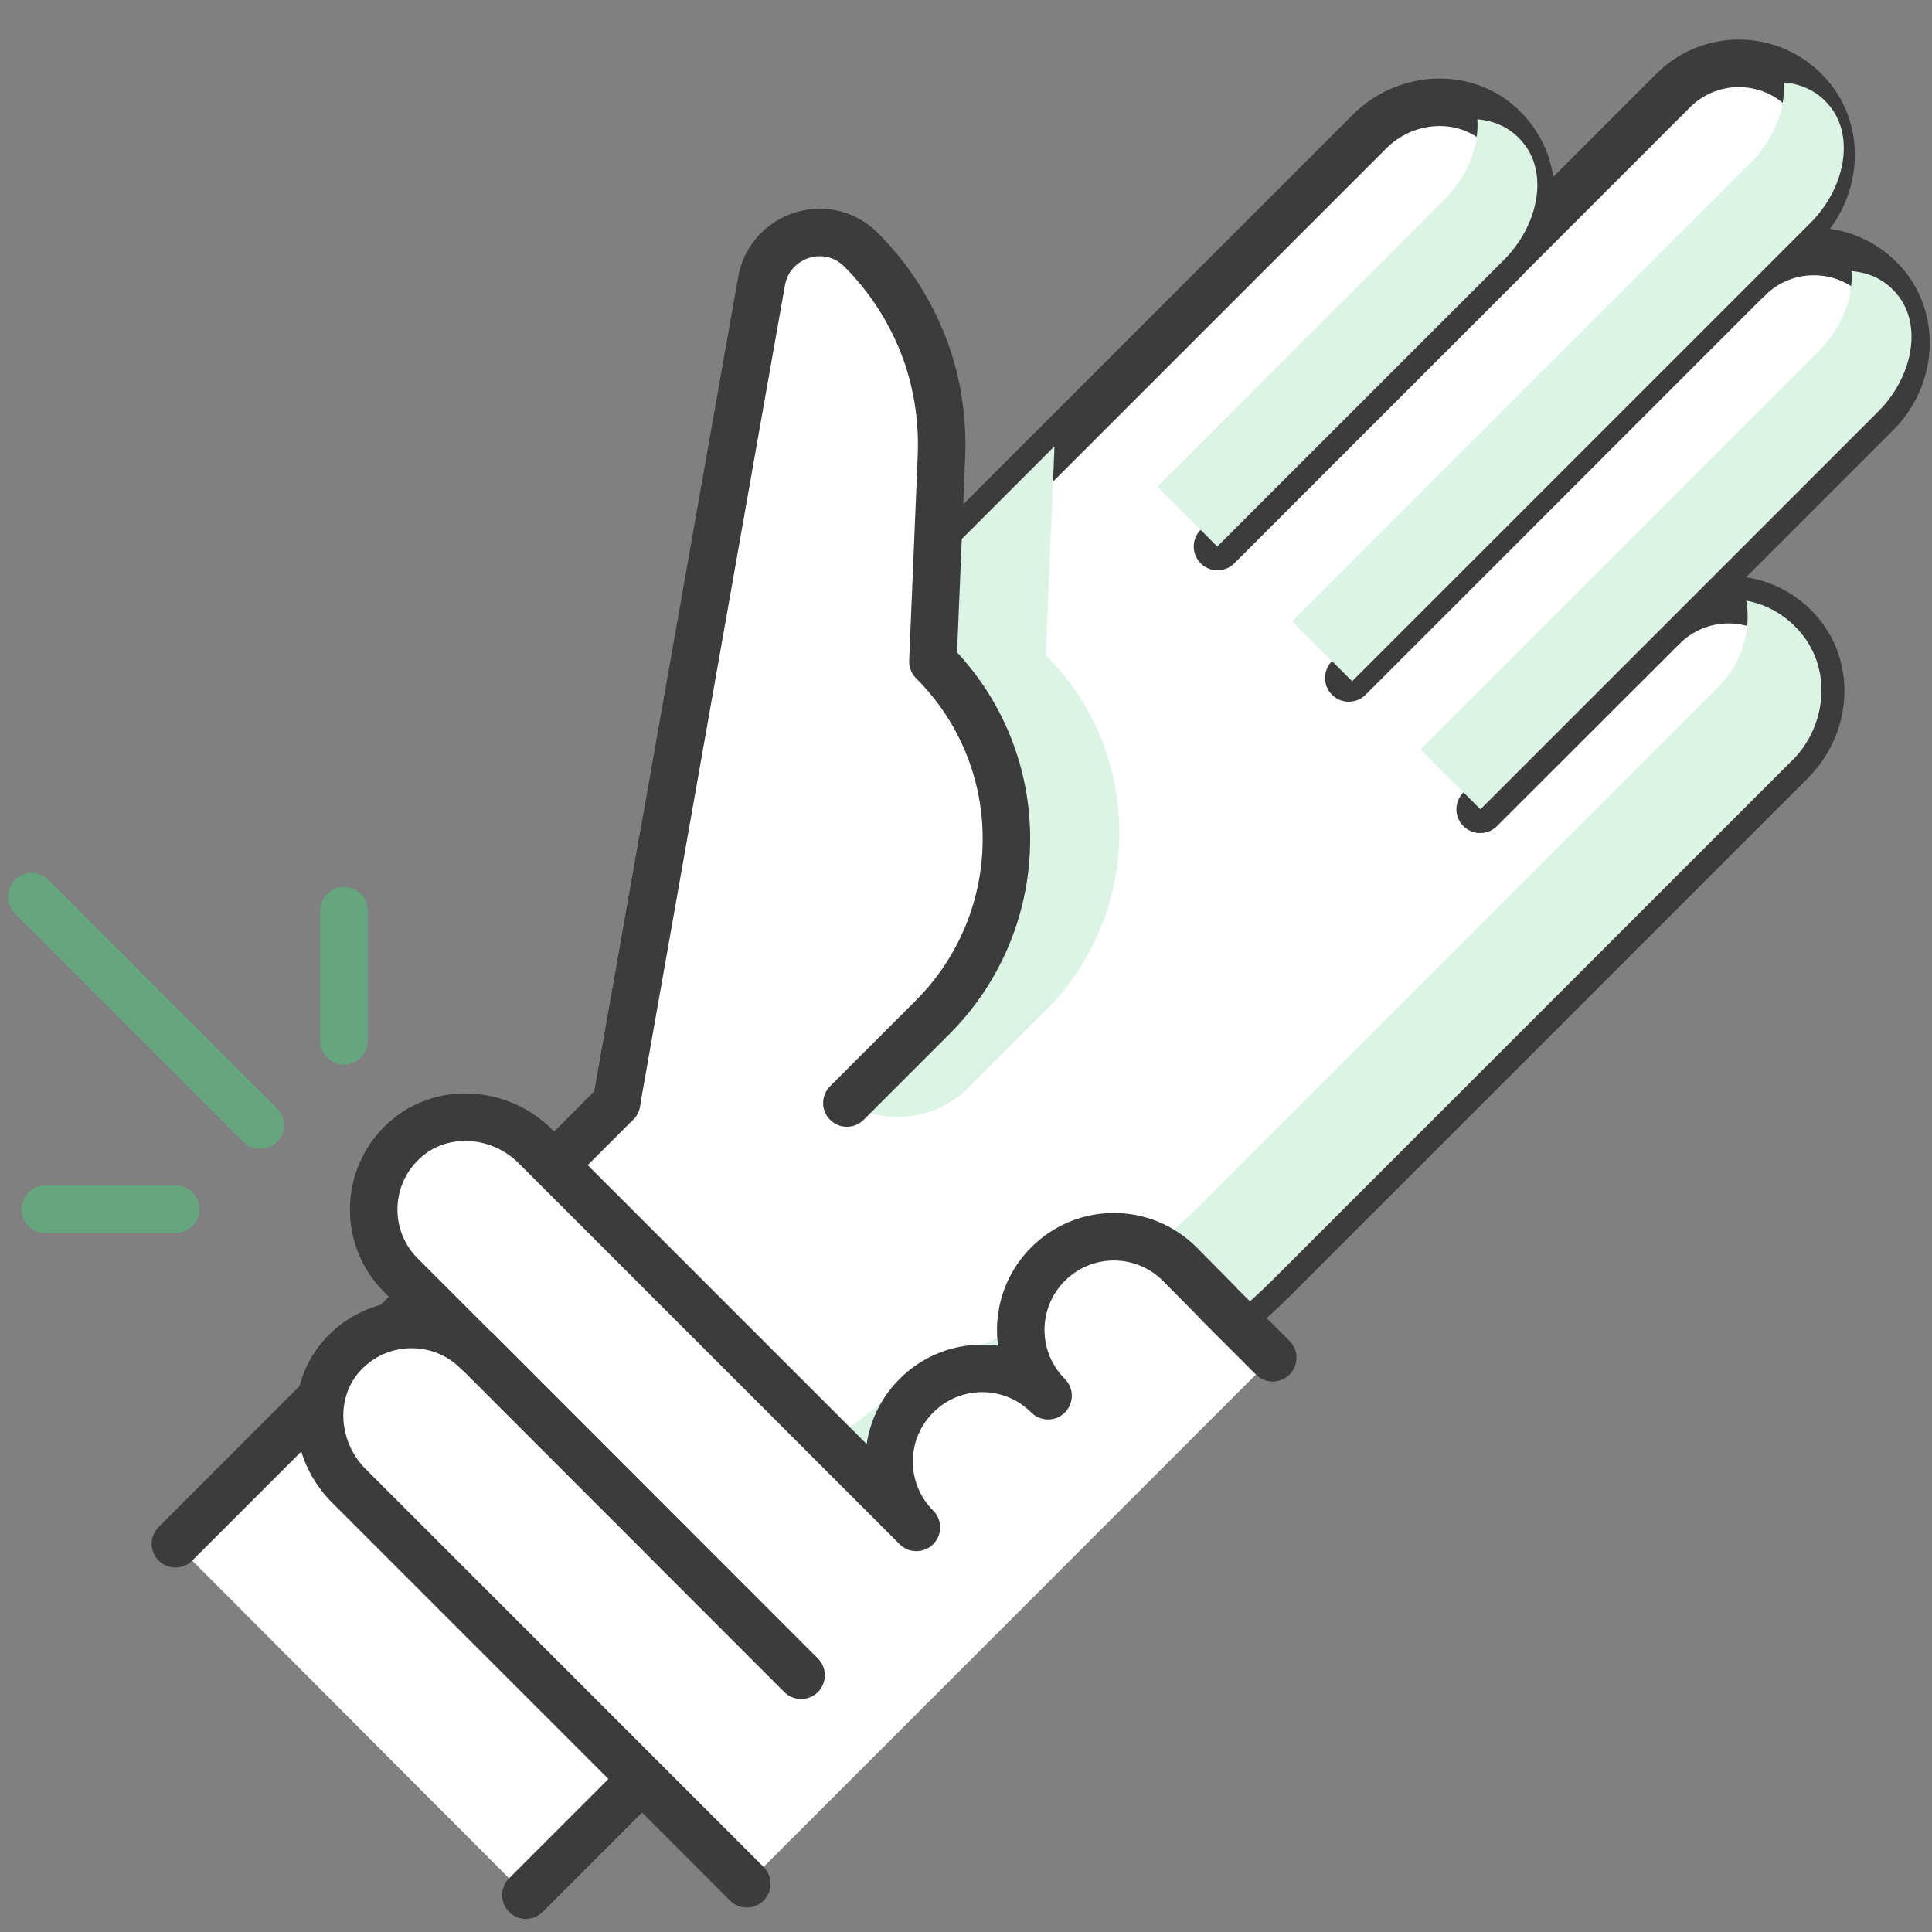 <svg preserveAspectRatio="none" viewBox="0 0 61 61" fill="none" xmlns="http://www.w3.org/2000/svg">
<rect x="0" y="0" width="61" height="61" fill="#808080" stroke="none"/>
<path d="M5.539 48.743L19.465 34.817L20.941 26.455L43.242 4.152C44.33 3.064 46.09 2.898 47.268 3.868C48.619 4.99 48.688 7 47.476 8.212L52.831 2.856C54.044 1.644 56.06 1.72 57.175 3.078C58.152 4.256 57.972 6.023 56.891 7.103L55.194 8.801C56.406 7.588 58.415 7.658 59.538 9.009C60.514 10.194 60.341 11.953 59.254 13.041L52.499 19.796C53.718 18.577 55.727 18.653 56.843 20.004C57.826 21.189 57.639 22.949 56.559 24.03L40.194 40.395C38.434 42.154 36.335 43.547 34.028 44.489C31.721 45.432 29.622 46.817 27.862 48.577L16.603 59.836" fill="white"/>
<path d="M5.539 48.743L19.465 34.817L20.941 26.455L43.242 4.152C44.33 3.064 46.09 2.898 47.268 3.868C48.619 4.99 48.688 7 47.476 8.212L52.831 2.856C54.044 1.644 56.06 1.72 57.175 3.078C58.152 4.256 57.972 6.023 56.891 7.103L55.194 8.801C56.406 7.588 58.415 7.658 59.538 9.009C60.514 10.194 60.341 11.953 59.254 13.041L52.499 19.796C53.718 18.577 55.727 18.653 56.843 20.004C57.826 21.189 57.639 22.949 56.559 24.03L40.194 40.395C38.434 42.154 36.335 43.547 34.028 44.489C31.721 45.432 29.622 46.817 27.862 48.577L16.603 59.836" stroke="#3C3C3C" stroke-width="1.5" stroke-linecap="round" stroke-linejoin="round"/>
<g style="mix-blend-mode:darken">
<path d="M33.013 31.907L30.581 34.339C29.348 35.572 27.339 35.572 26.105 34.339L26.646 20.738L33.29 14.094V14.184L33.02 20.683C34.572 22.235 35.348 24.265 35.341 26.295C35.341 28.318 34.565 30.355 33.02 31.907H33.013Z" fill="#DCF4E6"/>
</g>
<path d="M47.49 8.207L38.441 17.256" stroke="#3C3C3C" stroke-width="1.5" stroke-linecap="round" stroke-linejoin="round"/>
<path d="M55.202 8.789L42.586 21.406" stroke="#3C3C3C" stroke-width="1.5" stroke-linecap="round" stroke-linejoin="round"/>
<path d="M52.513 19.781L46.734 25.553" stroke="#3C3C3C" stroke-width="1.5" stroke-linecap="round" stroke-linejoin="round"/>
<g style="mix-blend-mode:darken">
<path d="M56.578 24.016L40.213 40.381C38.453 42.141 36.354 43.533 34.047 44.475C31.74 45.418 29.641 46.803 27.881 48.563L23.239 53.205L20.918 50.884L25.56 46.242C27.32 44.482 29.419 43.09 31.726 42.147C34.033 41.205 36.132 39.813 37.892 38.053L54.257 21.688C54.984 20.96 55.303 19.928 55.136 18.965C55.788 19.083 56.404 19.429 56.868 19.99C57.852 21.175 57.665 22.935 56.584 24.016H56.578Z" fill="#DCF4E6"/>
</g>
<path d="M19.465 34.812L23.421 12.405L24.044 8.886C24.162 8.193 24.633 7.694 25.195 7.472C25.846 7.216 26.622 7.32 27.19 7.888C28.049 8.747 28.707 9.766 29.144 10.874C29.573 11.976 29.774 13.174 29.726 14.387L29.455 20.886C31.007 22.438 31.783 24.468 31.776 26.498C31.776 28.521 31 30.558 29.455 32.11L26.739 34.826" fill="white"/>
<path d="M19.465 34.812L23.421 12.405L24.044 8.886C24.162 8.193 24.633 7.694 25.195 7.472C25.846 7.216 26.622 7.32 27.19 7.888C28.049 8.747 28.707 9.766 29.144 10.874C29.573 11.976 29.774 13.174 29.726 14.387L29.455 20.886C31.007 22.438 31.783 24.468 31.776 26.498C31.776 28.521 31 30.558 29.455 32.11L26.739 34.826" stroke="#3C3C3C" stroke-width="1.5" stroke-linecap="round" stroke-linejoin="round"/>
<g style="mix-blend-mode:darken">
<path d="M59.297 13L46.743 25.554L44.852 23.663L57.406 11.108C58.133 10.381 58.521 9.418 58.459 8.559C59.041 8.607 59.56 8.857 59.927 9.328C60.703 10.305 60.378 11.919 59.297 13Z" fill="#DCF4E6"/>
</g>
<g style="mix-blend-mode:darken">
<path d="M47.483 8.207L38.434 17.255L36.543 15.364L45.591 6.315C46.319 5.588 46.707 4.625 46.644 3.766C47.226 3.814 47.746 4.064 48.113 4.535C48.889 5.512 48.563 7.126 47.483 8.207Z" fill="#DCF4E6"/>
</g>
<g style="mix-blend-mode:darken">
<path d="M57.158 7.043L42.692 21.509L40.801 19.618L55.267 5.151C55.994 4.424 56.382 3.461 56.32 2.602C56.902 2.65 57.422 2.9 57.789 3.371C58.565 4.348 58.239 5.962 57.158 7.043Z" fill="#DCF4E6"/>
</g>
<path d="M40.185 42.869L38.474 41.158H38.481L37.248 39.911C36.097 38.761 34.241 38.761 33.091 39.911C31.941 41.061 31.941 42.917 33.091 44.068C31.941 42.917 30.084 42.917 28.934 44.068C27.784 45.218 27.784 47.075 28.934 48.225L16.899 36.19C15.819 35.109 14.052 34.943 12.874 35.913C11.516 37.035 11.447 39.051 12.652 40.257L15.07 42.675C13.858 41.463 11.849 41.539 10.726 42.883C9.756 44.068 9.93 45.828 11.01 46.908L23.578 59.477" fill="white"/>
<path d="M40.185 42.869L38.474 41.158H38.481L37.248 39.911C36.097 38.761 34.241 38.761 33.091 39.911C31.941 41.061 31.941 42.917 33.091 44.068C31.941 42.917 30.084 42.917 28.934 44.068C27.784 45.218 27.784 47.075 28.934 48.225L16.899 36.19C15.819 35.109 14.052 34.943 12.874 35.913C11.516 37.035 11.447 39.051 12.652 40.257L15.07 42.675C13.858 41.463 11.849 41.539 10.726 42.883C9.756 44.068 9.93 45.828 11.01 46.908L23.578 59.477" stroke="#3C3C3C" stroke-width="1.5" stroke-linecap="round" stroke-linejoin="round"/>
<path d="M15.074 42.668L25.293 52.894" stroke="#3C3C3C" stroke-width="1.5" stroke-linecap="round" stroke-linejoin="round"/>
<path d="M1 28.312L8.212 35.525" stroke="#66A67F" stroke-width="1.5" stroke-linecap="round" stroke-linejoin="round"/>
<path d="M10.863 32.862V28.754" stroke="#66A67F" stroke-width="1.5" stroke-linecap="round" stroke-linejoin="round"/>
<path d="M5.545 38.18H1.43" stroke="#66A67F" stroke-width="1.5" stroke-linecap="round" stroke-linejoin="round"/>
</svg>

